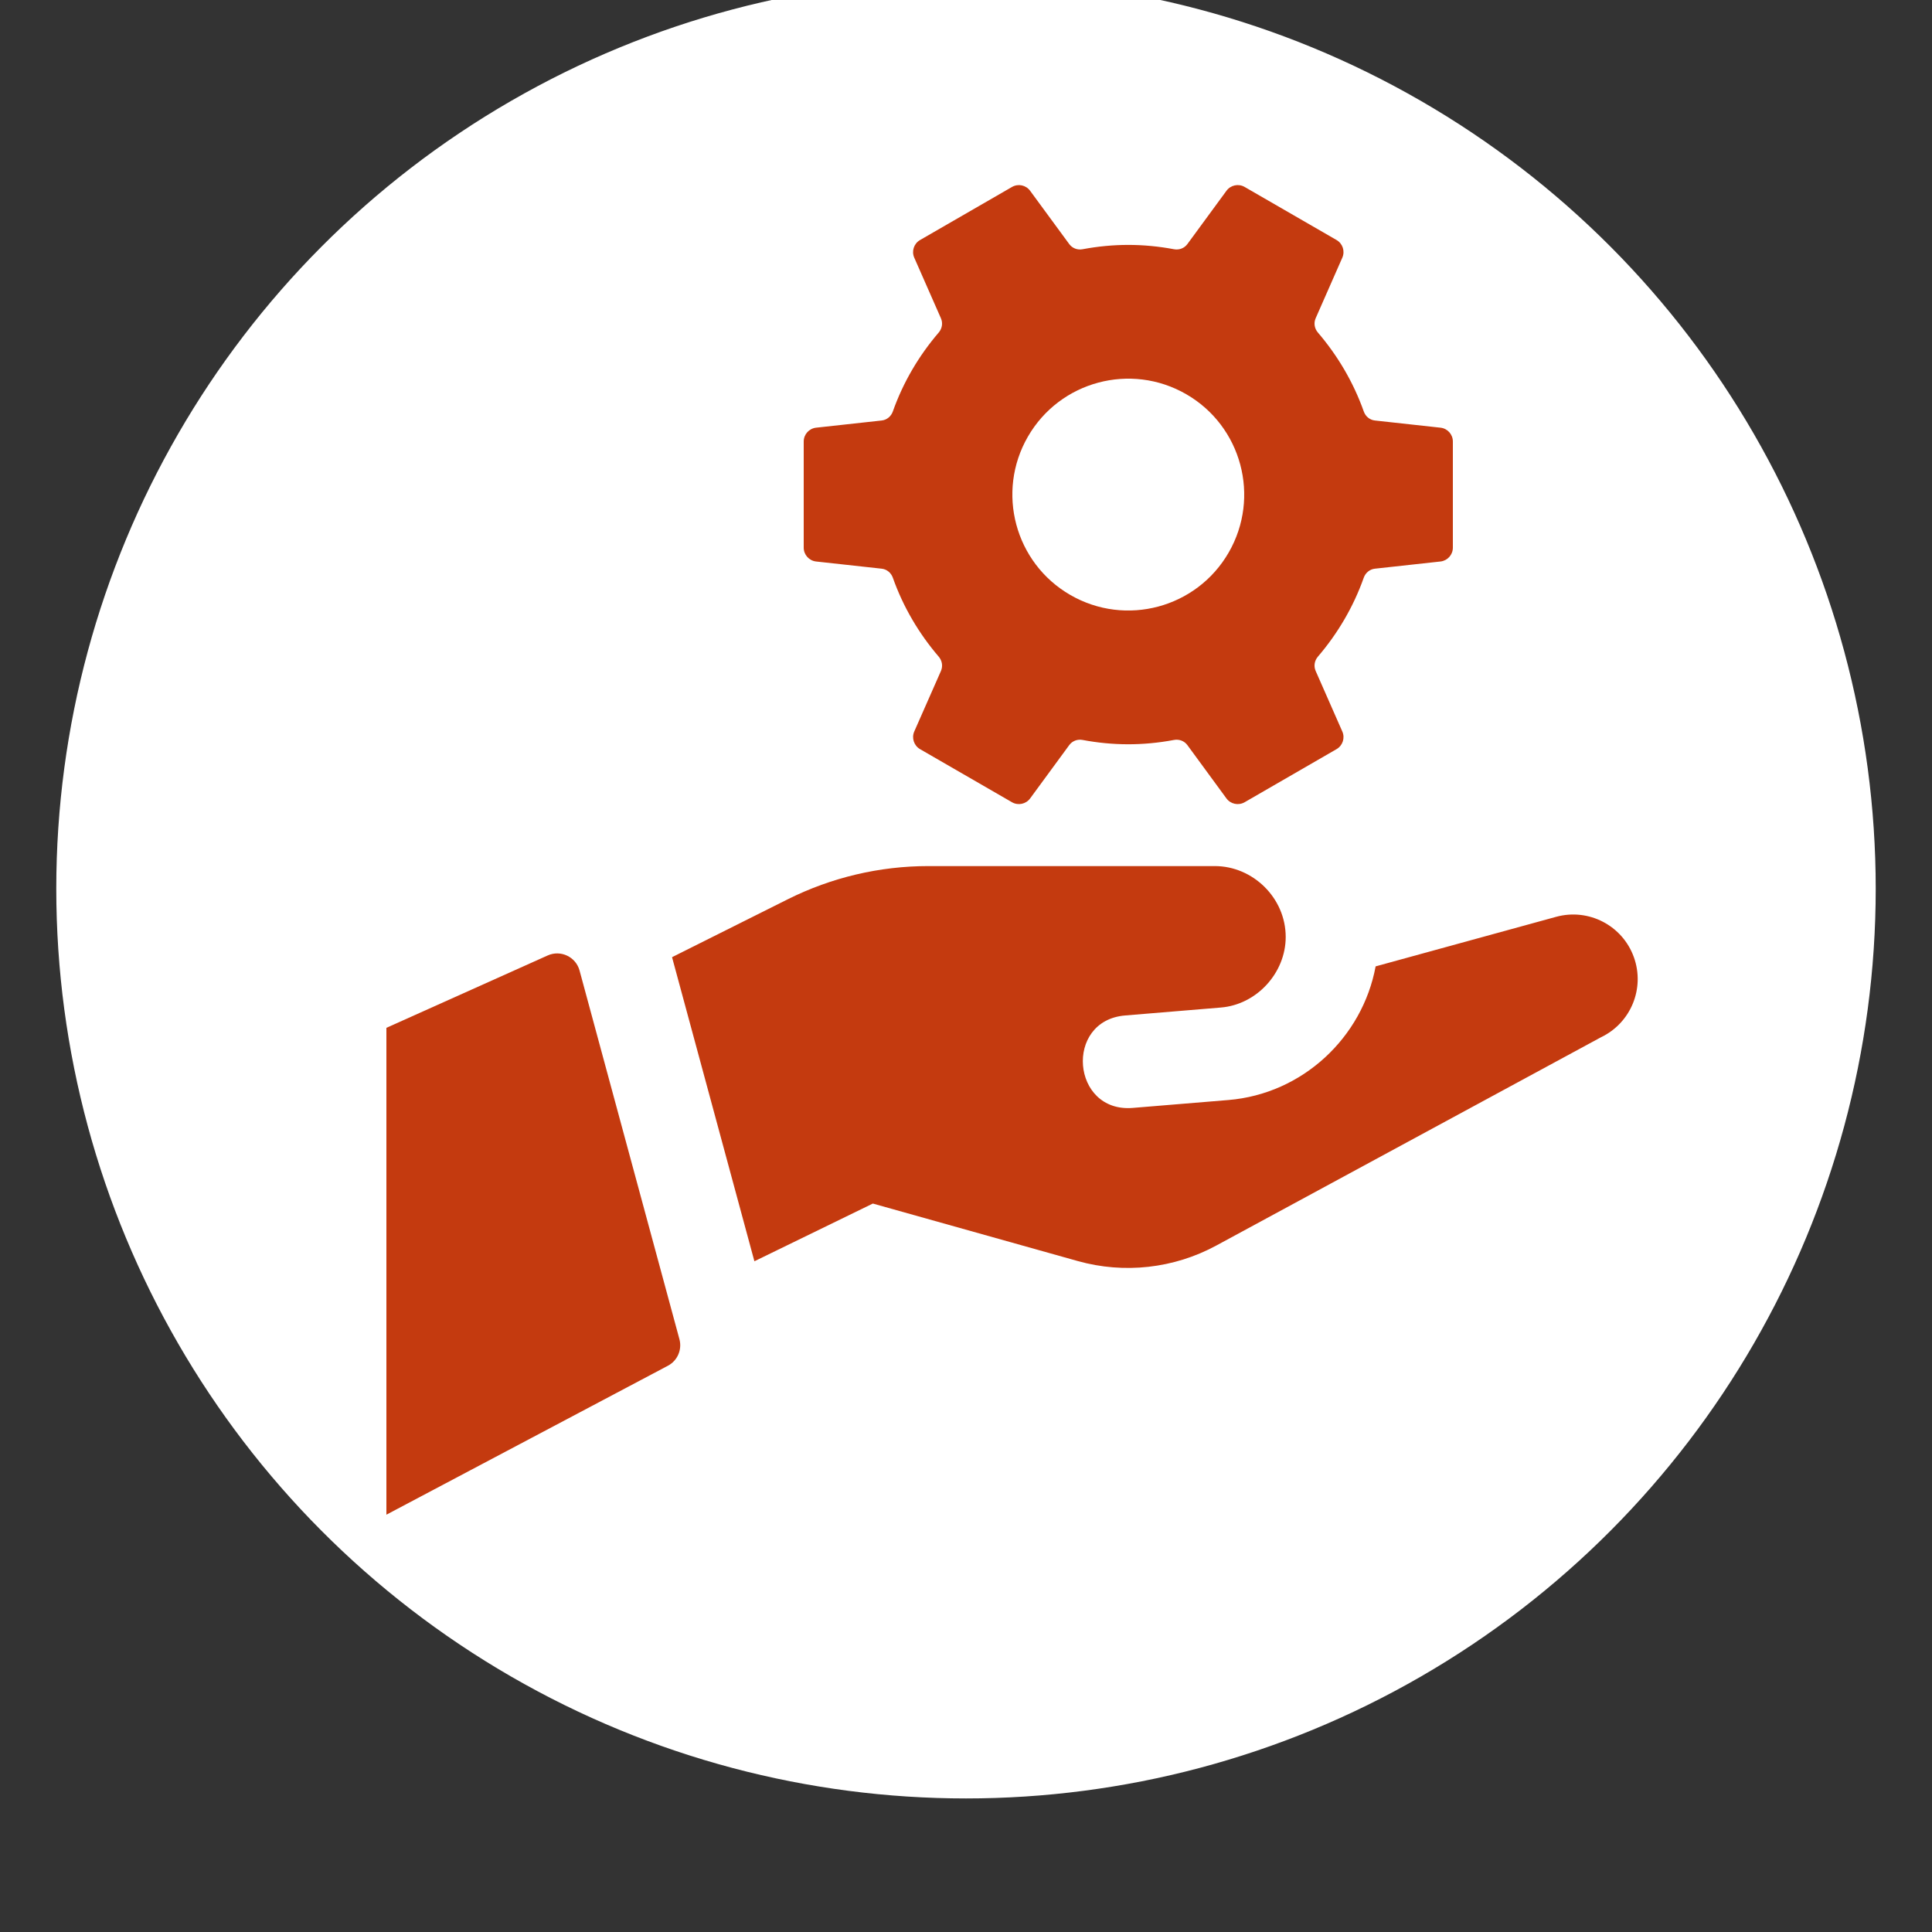 <svg width="46" height="46" viewBox="0 0 46 46" fill="none" xmlns="http://www.w3.org/2000/svg">
<rect x="0" y="0" width="46" height="46" fill="#333333" stroke="none"/>
<circle cx="23" cy="21.16" r="21.16" fill="white"/>
<circle cx="23" cy="21.16" r="21.16" stroke="white"/>
<path d="M20.782 28.656L17.962 30.03L16.001 22.79L18.759 21.41C19.797 20.892 20.941 20.621 22.101 20.621H28.925C29.828 20.621 30.612 21.377 30.612 22.309C30.612 23.163 29.923 23.92 29.066 23.989L26.787 24.178C25.332 24.3 25.512 26.498 26.969 26.379L29.247 26.191C31.013 26.045 32.439 24.703 32.753 23.009L37.051 21.829C37.824 21.617 38.631 22.035 38.902 22.791C39.169 23.533 38.83 24.357 38.118 24.697L28.957 29.657C27.948 30.203 26.766 30.335 25.661 30.025L20.782 28.656Z" fill="#C43A0F"/>
<path d="M15.902 32.518L9.2 36.064V24.472L13.04 22.749C13.35 22.61 13.71 22.781 13.799 23.108L16.177 31.886C16.244 32.135 16.13 32.398 15.902 32.518L15.902 32.518Z" fill="#C43A0F"/>
<path d="M29.201 4.543L28.272 5.81C28.198 5.911 28.076 5.957 27.952 5.934C27.221 5.797 26.508 5.797 25.776 5.934C25.653 5.957 25.531 5.911 25.457 5.81L24.527 4.543C24.427 4.406 24.241 4.367 24.094 4.452L21.906 5.715C21.759 5.8 21.7 5.981 21.768 6.135L22.403 7.578C22.454 7.693 22.431 7.823 22.35 7.918C21.879 8.467 21.504 9.101 21.258 9.797C21.216 9.914 21.115 9.999 20.991 10.012L19.431 10.183C19.263 10.202 19.136 10.343 19.136 10.512V13.04C19.136 13.208 19.263 13.35 19.431 13.369L20.991 13.54C21.115 13.553 21.216 13.638 21.258 13.755C21.504 14.451 21.879 15.085 22.35 15.634C22.431 15.729 22.454 15.859 22.404 15.974L21.768 17.417C21.701 17.571 21.76 17.752 21.906 17.837L24.095 19.101C24.241 19.185 24.427 19.146 24.527 19.01L25.457 17.742C25.531 17.641 25.653 17.595 25.776 17.618C26.485 17.751 27.2 17.759 27.952 17.618C28.075 17.595 28.198 17.641 28.272 17.742L29.201 19.01C29.301 19.146 29.487 19.185 29.634 19.101L31.822 17.837C31.969 17.752 32.028 17.571 31.96 17.417L31.325 15.974C31.275 15.86 31.297 15.73 31.378 15.635C31.849 15.085 32.224 14.451 32.47 13.755C32.512 13.638 32.613 13.553 32.737 13.54L34.297 13.369C34.465 13.35 34.592 13.209 34.592 13.039V10.512C34.592 10.343 34.465 10.201 34.297 10.183L32.737 10.012C32.613 9.999 32.512 9.914 32.471 9.797C32.224 9.101 31.849 8.467 31.378 7.917C31.297 7.822 31.275 7.692 31.325 7.578L31.96 6.135C32.028 5.98 31.969 5.8 31.823 5.715L29.634 4.451C29.488 4.367 29.301 4.406 29.201 4.543H29.201ZM29.254 13.156C28.492 14.476 26.804 14.928 25.484 14.166C24.164 13.404 23.712 11.716 24.474 10.396C25.236 9.076 26.924 8.624 28.244 9.386C29.564 10.148 30.016 11.836 29.254 13.156V13.156Z" fill="#C43A0F"/>
</svg>
